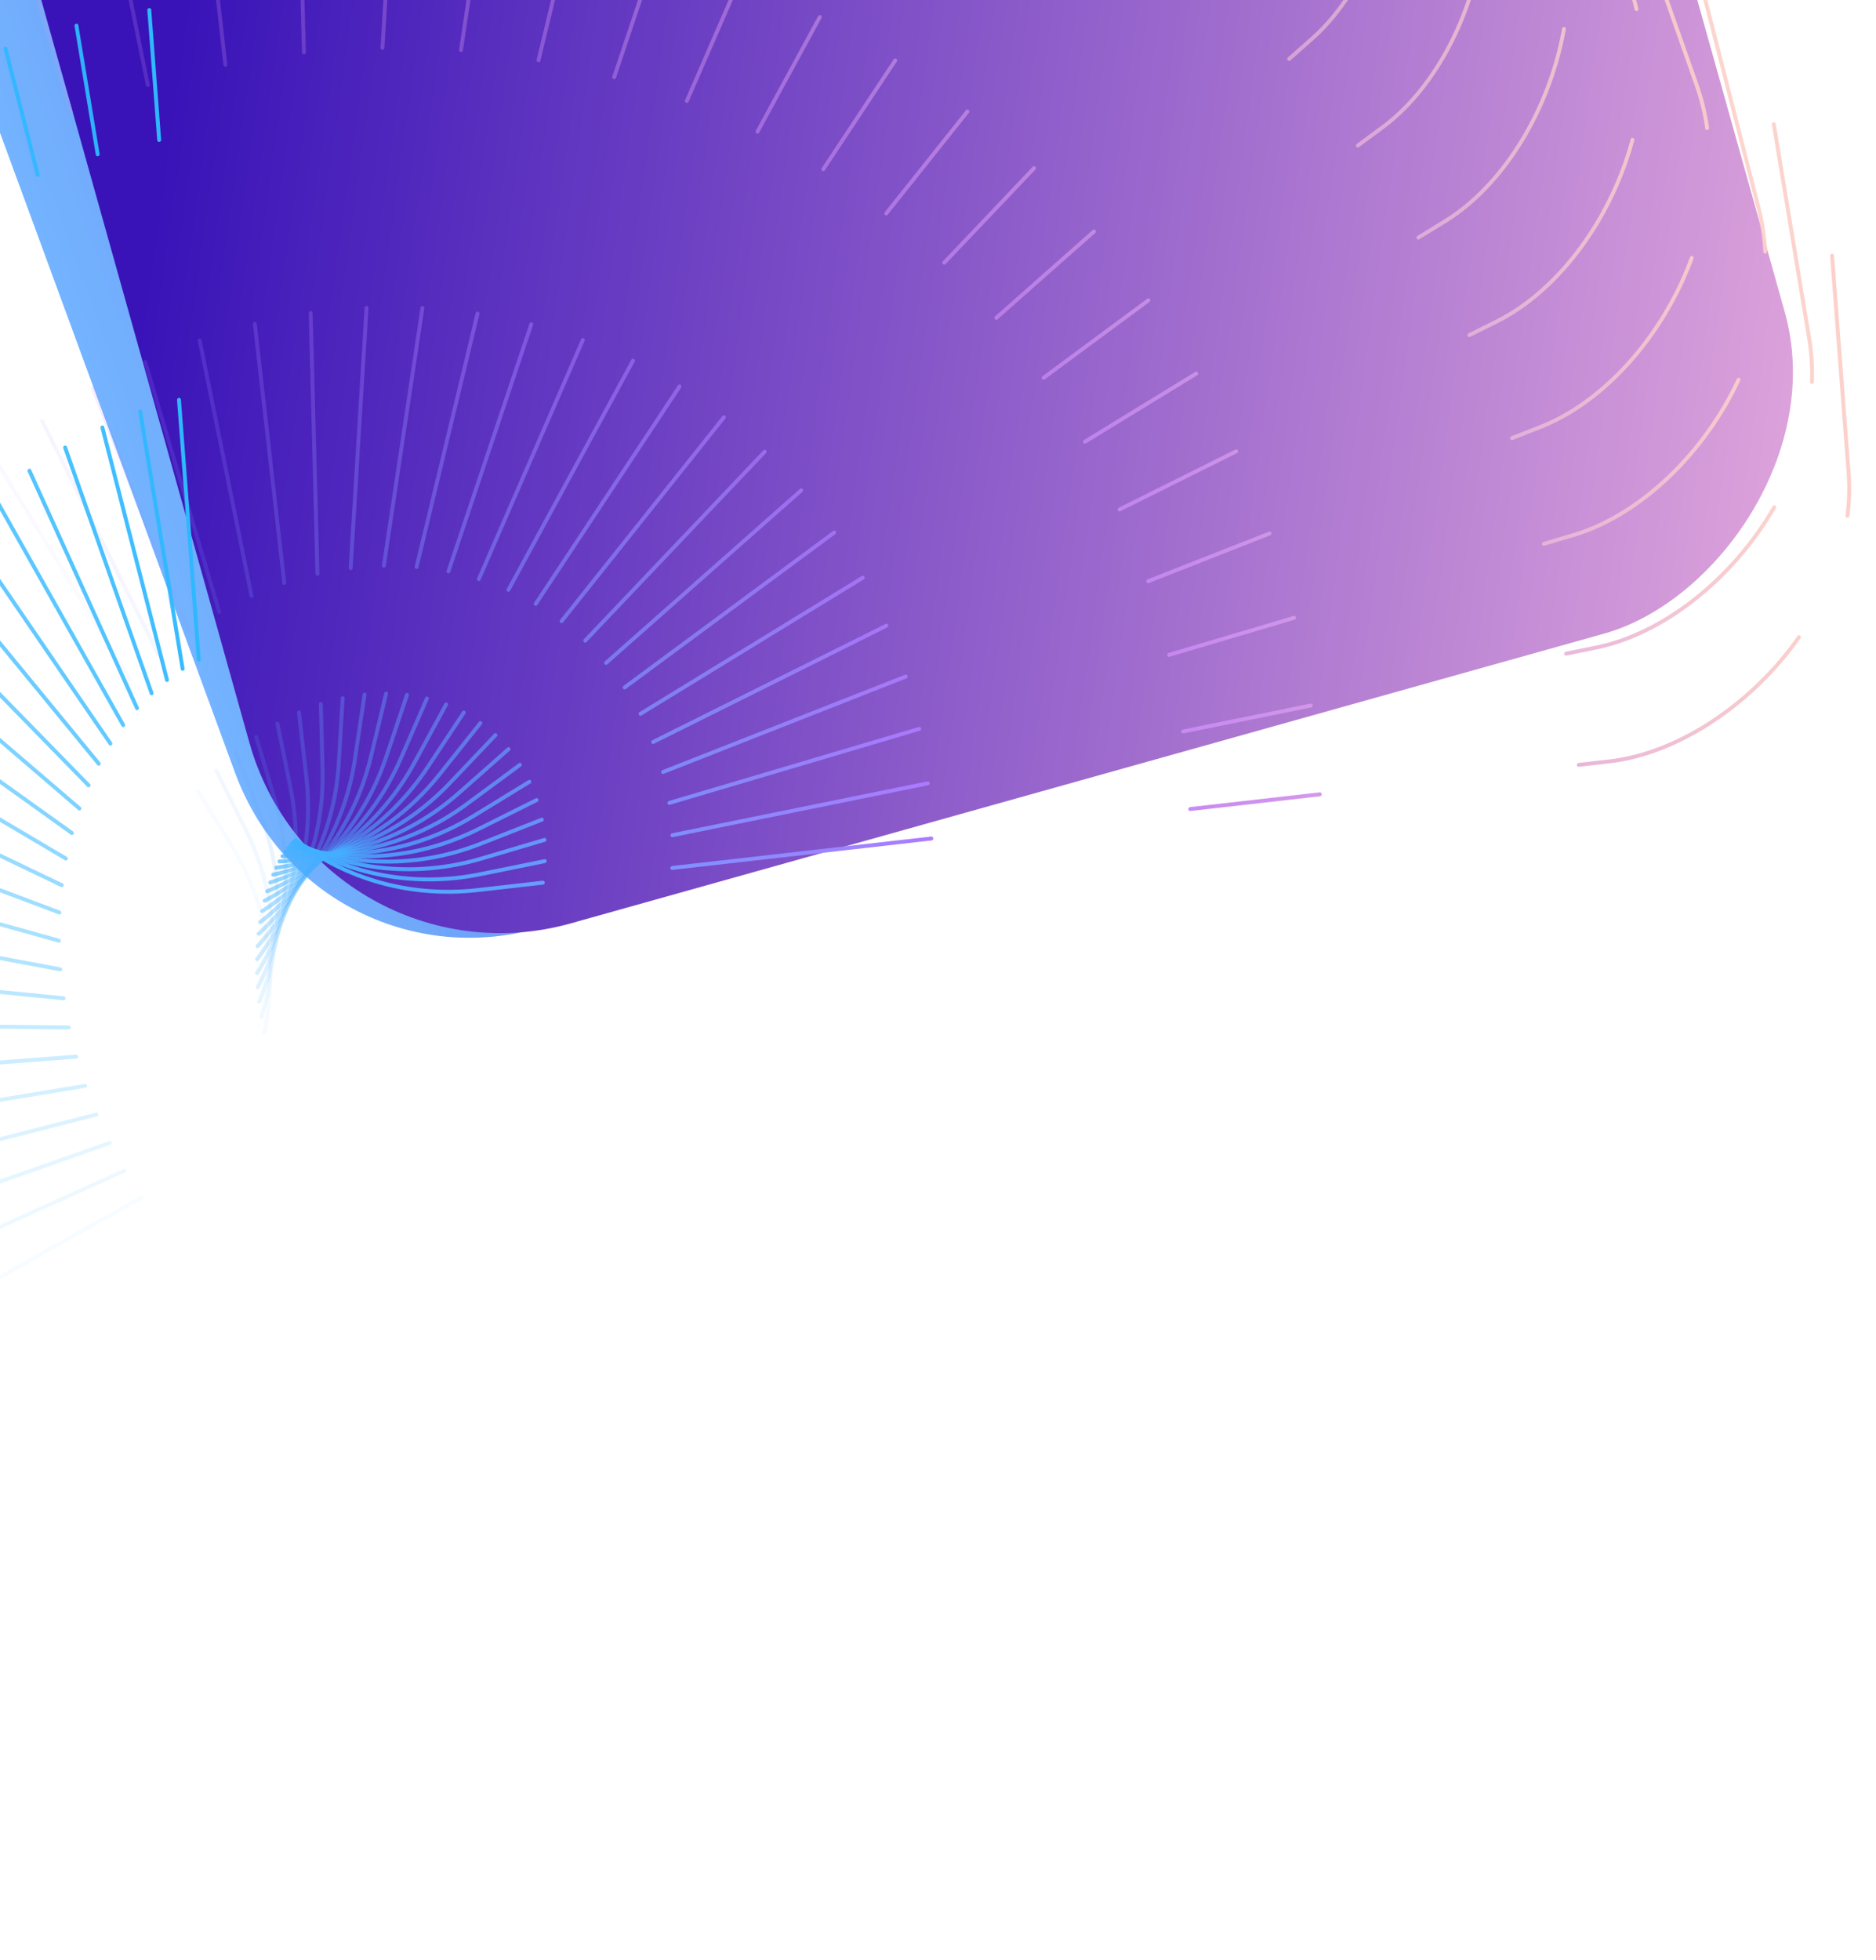 <svg width="1440" height="1504" viewBox="0 0 1440 1504" fill="none" xmlns="http://www.w3.org/2000/svg">
<g filter="url(#filter0_d)">
<rect width="1041.66" height="1223.95" rx="200" transform="matrix(-0.345 -0.939 0.925 -0.379 249.378 780.591)" fill="url(#paint0_linear)"/>
</g>
<g filter="url(#filter1_d)">
<rect x="245.44" y="762.518" width="1041.66" height="1223.96" rx="200" transform="rotate(-105.658 245.44 762.518)" fill="url(#paint1_linear)"/>
</g>
<rect opacity="0.042" width="1084.25" height="1273.99" rx="200" transform="matrix(-0.871 0.491 -0.522 -0.853 282.785 820.587)" stroke="url(#paint2_linear)" stroke-width="3" stroke-linecap="round" stroke-dasharray="200 200 100 200 200 100"/>
<rect opacity="0.083" width="1084.25" height="1273.99" rx="200" transform="matrix(-0.911 0.413 -0.446 -0.895 277.785 815.587)" stroke="url(#paint3_linear)" stroke-width="3" stroke-linecap="round" stroke-dasharray="200 200 100 200 200 100"/>
<rect opacity="0.125" width="1084.25" height="1273.99" rx="200" transform="matrix(-0.943 0.332 -0.366 -0.931 272.785 810.587)" stroke="url(#paint4_linear)" stroke-width="3" stroke-linecap="round" stroke-dasharray="200 200 100 200 200 100"/>
<rect opacity="0.167" width="1084.25" height="1273.99" rx="200" transform="matrix(-0.969 0.248 -0.284 -0.959 267.785 805.587)" stroke="url(#paint5_linear)" stroke-width="3" stroke-linecap="round" stroke-dasharray="200 200 100 200 200 100"/>
<rect opacity="0.208" width="1084.25" height="1273.99" rx="200" transform="matrix(-0.987 0.163 -0.199 -0.98 262.785 800.587)" stroke="url(#paint6_linear)" stroke-width="3" stroke-linecap="round" stroke-dasharray="200 200 100 200 200 100"/>
<rect opacity="0.25" width="1084.25" height="1273.99" rx="200" transform="matrix(-0.997 0.076 -0.113 -0.994 257.785 795.587)" stroke="url(#paint7_linear)" stroke-width="3" stroke-linecap="round" stroke-dasharray="200 200 100 200 200 100"/>
<rect opacity="0.292" width="1084.25" height="1273.99" rx="200" transform="matrix(-1 -0.011 -0.026 -1 252.785 790.587)" stroke="url(#paint8_linear)" stroke-width="3" stroke-linecap="round" stroke-dasharray="200 200 100 200 200 100"/>
<rect opacity="0.333" width="1084.25" height="1273.99" rx="200" transform="matrix(-0.995 -0.098 0.061 -0.998 247.785 785.587)" stroke="url(#paint9_linear)" stroke-width="3" stroke-linecap="round" stroke-dasharray="200 200 100 200 200 100"/>
<rect opacity="0.375" width="1084.25" height="1273.99" rx="200" transform="matrix(-0.983 -0.184 0.148 -0.989 242.785 780.587)" stroke="url(#paint10_linear)" stroke-width="3" stroke-linecap="round" stroke-dasharray="200 200 100 200 200 100"/>
<rect opacity="0.417" width="1084.25" height="1273.99" rx="200" transform="matrix(-0.963 -0.269 0.234 -0.972 237.785 775.587)" stroke="url(#paint11_linear)" stroke-width="3" stroke-linecap="round" stroke-dasharray="200 200 100 200 200 100"/>
<rect opacity="0.458" width="1084.25" height="1273.99" rx="200" transform="matrix(-0.936 -0.352 0.318 -0.948 232.785 770.587)" stroke="url(#paint12_linear)" stroke-width="3" stroke-linecap="round" stroke-dasharray="200 200 100 200 200 100"/>
<rect opacity="0.5" width="1084.25" height="1273.99" rx="200" transform="matrix(-0.902 -0.432 0.399 -0.917 227.785 765.587)" stroke="url(#paint13_linear)" stroke-width="3" stroke-linecap="round" stroke-dasharray="200 200 100 200 200 100"/>
<rect opacity="0.542" width="1084.25" height="1273.99" rx="200" transform="matrix(-0.861 -0.509 0.478 -0.879 222.785 760.587)" stroke="url(#paint14_linear)" stroke-width="3" stroke-linecap="round" stroke-dasharray="200 200 100 200 200 100"/>
<rect opacity="0.583" width="1084.25" height="1273.99" rx="200" transform="matrix(-0.813 -0.582 0.552 -0.834 217.785 755.587)" stroke="url(#paint15_linear)" stroke-width="3" stroke-linecap="round" stroke-dasharray="200 200 100 200 200 100"/>
<rect opacity="0.625" width="1084.25" height="1273.99" rx="200" transform="matrix(-0.759 -0.651 0.623 -0.782 212.785 750.587)" stroke="url(#paint16_linear)" stroke-width="3" stroke-linecap="round" stroke-dasharray="200 200 100 200 200 100"/>
<rect opacity="0.667" width="1084.25" height="1273.99" rx="200" transform="matrix(-0.699 -0.715 0.689 -0.725 207.785 745.587)" stroke="url(#paint17_linear)" stroke-width="3" stroke-linecap="round" stroke-dasharray="200 200 100 200 200 100"/>
<rect opacity="0.708" width="1084.25" height="1273.99" rx="200" transform="matrix(-0.635 -0.773 0.749 -0.662 202.785 740.587)" stroke="url(#paint18_linear)" stroke-width="3" stroke-linecap="round" stroke-dasharray="200 200 100 200 200 100"/>
<rect opacity="0.75" width="1084.25" height="1273.99" rx="200" transform="matrix(-0.565 -0.825 0.804 -0.594 197.785 735.587)" stroke="url(#paint19_linear)" stroke-width="3" stroke-linecap="round" stroke-dasharray="200 200 100 200 200 100"/>
<rect opacity="0.792" width="1084.25" height="1273.99" rx="200" transform="matrix(-0.491 -0.871 0.853 -0.522 192.785 730.587)" stroke="url(#paint20_linear)" stroke-width="3" stroke-linecap="round" stroke-dasharray="200 200 100 200 200 100"/>
<rect opacity="0.833" width="1084.25" height="1273.99" rx="200" transform="matrix(-0.413 -0.911 0.895 -0.446 187.785 725.587)" stroke="url(#paint21_linear)" stroke-width="3" stroke-linecap="round" stroke-dasharray="200 200 100 200 200 100"/>
<rect opacity="0.875" width="1084.25" height="1273.99" rx="200" transform="matrix(-0.332 -0.943 0.931 -0.366 182.785 720.587)" stroke="url(#paint22_linear)" stroke-width="3" stroke-linecap="round" stroke-dasharray="200 200 100 200 200 100"/>
<rect opacity="0.917" width="1084.25" height="1273.99" rx="200" transform="matrix(-0.248 -0.969 0.959 -0.284 177.785 715.587)" stroke="url(#paint23_linear)" stroke-width="3" stroke-linecap="round" stroke-dasharray="200 200 100 200 200 100"/>
<rect opacity="0.958" width="1084.25" height="1273.99" rx="200" transform="matrix(-0.163 -0.987 0.98 -0.199 172.785 710.587)" stroke="url(#paint24_linear)" stroke-width="3" stroke-linecap="round" stroke-dasharray="200 200 100 200 200 100"/>
<rect width="1084.25" height="1273.99" rx="200" transform="matrix(-0.076 -0.997 0.994 -0.113 167.785 705.587)" stroke="url(#paint25_linear)" stroke-width="3" stroke-linecap="round" stroke-dasharray="200 200 100 200 200 100"/>
<defs>
<filter id="filter0_d" x="-232.244" y="-778.727" width="1736.51" height="1677.04" filterUnits="userSpaceOnUse" color-interpolation-filters="sRGB">
<feFlood flood-opacity="0" result="BackgroundImageFix"/>
<feColorMatrix in="SourceAlpha" type="matrix" values="0 0 0 0 0 0 0 0 0 0 0 0 0 0 0 0 0 0 127 0" result="hardAlpha"/>
<feOffset/>
<feGaussianBlur stdDeviation="89.374"/>
<feColorMatrix type="matrix" values="0 0 0 0 0.129 0 0 0 0 0.224 0 0 0 0 0.438 0 0 0 0.3 0"/>
<feBlend mode="normal" in2="BackgroundImageFix" result="effect1_dropShadow"/>
<feBlend mode="normal" in="SourceGraphic" in2="effect1_dropShadow" result="shape"/>
</filter>
<filter id="filter1_d" x="-214.445" y="-749.575" width="1817.17" height="1690.84" filterUnits="userSpaceOnUse" color-interpolation-filters="sRGB">
<feFlood flood-opacity="0" result="BackgroundImageFix"/>
<feColorMatrix in="SourceAlpha" type="matrix" values="0 0 0 0 0 0 0 0 0 0 0 0 0 0 0 0 0 0 127 0" result="hardAlpha"/>
<feOffset/>
<feGaussianBlur stdDeviation="89.374"/>
<feColorMatrix type="matrix" values="0 0 0 0 0.129 0 0 0 0 0.224 0 0 0 0 0.438 0 0 0 0.3 0"/>
<feBlend mode="normal" in2="BackgroundImageFix" result="effect1_dropShadow"/>
<feBlend mode="normal" in="SourceGraphic" in2="effect1_dropShadow" result="shape"/>
</filter>
<linearGradient id="paint0_linear" x1="0" y1="0" x2="0" y2="1223.95" gradientUnits="userSpaceOnUse">
<stop stop-color="#73B3FF"/>
<stop offset="1" stop-color="#491EB8"/>
</linearGradient>
<linearGradient id="paint1_linear" x1="766.272" y1="762.518" x2="243.263" y2="1957.85" gradientUnits="userSpaceOnUse">
<stop stop-color="#3913B8"/>
<stop offset="1" stop-color="#E1A6DC"/>
</linearGradient>
<linearGradient id="paint2_linear" x1="542.124" y1="0" x2="542.124" y2="1273.99" gradientUnits="userSpaceOnUse">
<stop stop-color="#2FB8FF"/>
<stop offset="0.479" stop-color="#BA75FF"/>
<stop offset="0.969" stop-color="#FCD1CA"/>
</linearGradient>
<linearGradient id="paint3_linear" x1="542.124" y1="0" x2="542.124" y2="1273.99" gradientUnits="userSpaceOnUse">
<stop stop-color="#2FB8FF"/>
<stop offset="0.479" stop-color="#BA75FF"/>
<stop offset="0.969" stop-color="#FCD1CA"/>
</linearGradient>
<linearGradient id="paint4_linear" x1="542.124" y1="0" x2="542.124" y2="1273.99" gradientUnits="userSpaceOnUse">
<stop stop-color="#2FB8FF"/>
<stop offset="0.479" stop-color="#BA75FF"/>
<stop offset="0.969" stop-color="#FCD1CA"/>
</linearGradient>
<linearGradient id="paint5_linear" x1="542.124" y1="0" x2="542.124" y2="1273.99" gradientUnits="userSpaceOnUse">
<stop stop-color="#2FB8FF"/>
<stop offset="0.479" stop-color="#BA75FF"/>
<stop offset="0.969" stop-color="#FCD1CA"/>
</linearGradient>
<linearGradient id="paint6_linear" x1="542.124" y1="0" x2="542.124" y2="1273.99" gradientUnits="userSpaceOnUse">
<stop stop-color="#2FB8FF"/>
<stop offset="0.479" stop-color="#BA75FF"/>
<stop offset="0.969" stop-color="#FCD1CA"/>
</linearGradient>
<linearGradient id="paint7_linear" x1="542.124" y1="0" x2="542.124" y2="1273.99" gradientUnits="userSpaceOnUse">
<stop stop-color="#2FB8FF"/>
<stop offset="0.479" stop-color="#BA75FF"/>
<stop offset="0.969" stop-color="#FCD1CA"/>
</linearGradient>
<linearGradient id="paint8_linear" x1="542.124" y1="0" x2="542.124" y2="1273.99" gradientUnits="userSpaceOnUse">
<stop stop-color="#2FB8FF"/>
<stop offset="0.479" stop-color="#BA75FF"/>
<stop offset="0.969" stop-color="#FCD1CA"/>
</linearGradient>
<linearGradient id="paint9_linear" x1="542.124" y1="0" x2="542.124" y2="1273.99" gradientUnits="userSpaceOnUse">
<stop stop-color="#2FB8FF"/>
<stop offset="0.479" stop-color="#BA75FF"/>
<stop offset="0.969" stop-color="#FCD1CA"/>
</linearGradient>
<linearGradient id="paint10_linear" x1="542.124" y1="0" x2="542.124" y2="1273.99" gradientUnits="userSpaceOnUse">
<stop stop-color="#2FB8FF"/>
<stop offset="0.479" stop-color="#BA75FF"/>
<stop offset="0.969" stop-color="#FCD1CA"/>
</linearGradient>
<linearGradient id="paint11_linear" x1="542.124" y1="0" x2="542.124" y2="1273.99" gradientUnits="userSpaceOnUse">
<stop stop-color="#2FB8FF"/>
<stop offset="0.479" stop-color="#BA75FF"/>
<stop offset="0.969" stop-color="#FCD1CA"/>
</linearGradient>
<linearGradient id="paint12_linear" x1="542.124" y1="0" x2="542.124" y2="1273.99" gradientUnits="userSpaceOnUse">
<stop stop-color="#2FB8FF"/>
<stop offset="0.479" stop-color="#BA75FF"/>
<stop offset="0.969" stop-color="#FCD1CA"/>
</linearGradient>
<linearGradient id="paint13_linear" x1="542.124" y1="0" x2="542.124" y2="1273.99" gradientUnits="userSpaceOnUse">
<stop stop-color="#2FB8FF"/>
<stop offset="0.479" stop-color="#BA75FF"/>
<stop offset="0.969" stop-color="#FCD1CA"/>
</linearGradient>
<linearGradient id="paint14_linear" x1="542.124" y1="0" x2="542.124" y2="1273.99" gradientUnits="userSpaceOnUse">
<stop stop-color="#2FB8FF"/>
<stop offset="0.479" stop-color="#BA75FF"/>
<stop offset="0.969" stop-color="#FCD1CA"/>
</linearGradient>
<linearGradient id="paint15_linear" x1="542.124" y1="0" x2="542.124" y2="1273.99" gradientUnits="userSpaceOnUse">
<stop stop-color="#2FB8FF"/>
<stop offset="0.479" stop-color="#BA75FF"/>
<stop offset="0.969" stop-color="#FCD1CA"/>
</linearGradient>
<linearGradient id="paint16_linear" x1="542.124" y1="0" x2="542.124" y2="1273.99" gradientUnits="userSpaceOnUse">
<stop stop-color="#2FB8FF"/>
<stop offset="0.479" stop-color="#BA75FF"/>
<stop offset="0.969" stop-color="#FCD1CA"/>
</linearGradient>
<linearGradient id="paint17_linear" x1="542.124" y1="0" x2="542.124" y2="1273.99" gradientUnits="userSpaceOnUse">
<stop stop-color="#2FB8FF"/>
<stop offset="0.479" stop-color="#BA75FF"/>
<stop offset="0.969" stop-color="#FCD1CA"/>
</linearGradient>
<linearGradient id="paint18_linear" x1="542.124" y1="0" x2="542.124" y2="1273.99" gradientUnits="userSpaceOnUse">
<stop stop-color="#2FB8FF"/>
<stop offset="0.479" stop-color="#BA75FF"/>
<stop offset="0.969" stop-color="#FCD1CA"/>
</linearGradient>
<linearGradient id="paint19_linear" x1="542.124" y1="0" x2="542.124" y2="1273.99" gradientUnits="userSpaceOnUse">
<stop stop-color="#2FB8FF"/>
<stop offset="0.479" stop-color="#BA75FF"/>
<stop offset="0.969" stop-color="#FCD1CA"/>
</linearGradient>
<linearGradient id="paint20_linear" x1="542.124" y1="0" x2="542.124" y2="1273.99" gradientUnits="userSpaceOnUse">
<stop stop-color="#2FB8FF"/>
<stop offset="0.479" stop-color="#BA75FF"/>
<stop offset="0.969" stop-color="#FCD1CA"/>
</linearGradient>
<linearGradient id="paint21_linear" x1="542.124" y1="0" x2="542.124" y2="1273.99" gradientUnits="userSpaceOnUse">
<stop stop-color="#2FB8FF"/>
<stop offset="0.479" stop-color="#BA75FF"/>
<stop offset="0.969" stop-color="#FCD1CA"/>
</linearGradient>
<linearGradient id="paint22_linear" x1="542.124" y1="0" x2="542.124" y2="1273.99" gradientUnits="userSpaceOnUse">
<stop stop-color="#2FB8FF"/>
<stop offset="0.479" stop-color="#BA75FF"/>
<stop offset="0.969" stop-color="#FCD1CA"/>
</linearGradient>
<linearGradient id="paint23_linear" x1="542.124" y1="0" x2="542.124" y2="1273.99" gradientUnits="userSpaceOnUse">
<stop stop-color="#2FB8FF"/>
<stop offset="0.479" stop-color="#BA75FF"/>
<stop offset="0.969" stop-color="#FCD1CA"/>
</linearGradient>
<linearGradient id="paint24_linear" x1="542.124" y1="0" x2="542.124" y2="1273.99" gradientUnits="userSpaceOnUse">
<stop stop-color="#2FB8FF"/>
<stop offset="0.479" stop-color="#BA75FF"/>
<stop offset="0.969" stop-color="#FCD1CA"/>
</linearGradient>
<linearGradient id="paint25_linear" x1="542.124" y1="0" x2="542.124" y2="1273.99" gradientUnits="userSpaceOnUse">
<stop stop-color="#2FB8FF"/>
<stop offset="0.479" stop-color="#BA75FF"/>
<stop offset="0.969" stop-color="#FCD1CA"/>
</linearGradient>
</defs>
</svg>
